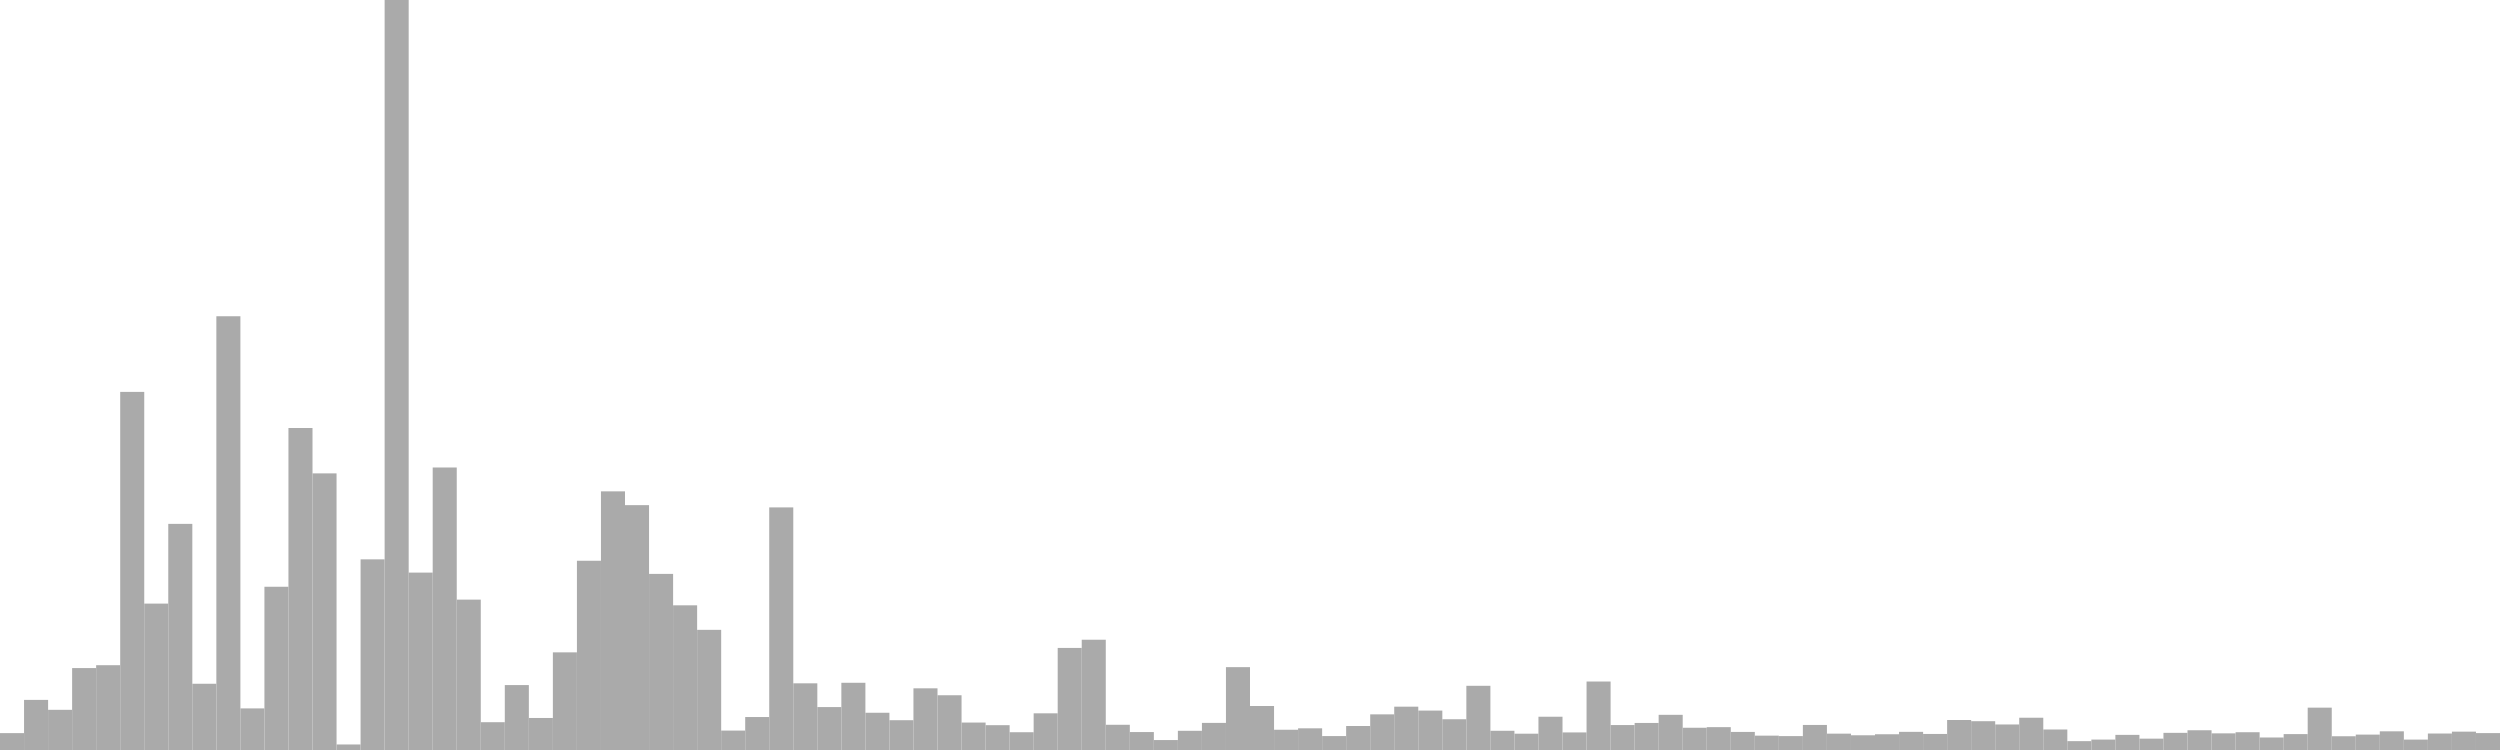 <?xml version="1.0" standalone="no"?>
<svg xmlns:xlink="http://www.w3.org/1999/xlink" xmlns="http://www.w3.org/2000/svg" class="topic-graph" style="width: 100em; height: 30em; text-align: center;"><rect width="0.962em" height="0.675em" x="0em" y="29.325em" fill="#aaa"/><rect width="0.962em" height="2.004em" x="0.962em" y="27.996em" fill="#aaa"/><rect width="0.962em" height="1.607em" x="1.923em" y="28.393em" fill="#aaa"/><rect width="0.962em" height="3.277em" x="2.885em" y="26.723em" fill="#aaa"/><rect width="0.962em" height="3.392em" x="3.846em" y="26.608em" fill="#aaa"/><rect width="0.962em" height="14.324em" x="4.808em" y="15.676em" fill="#aaa"/><rect width="0.962em" height="5.856em" x="5.769em" y="24.144em" fill="#aaa"/><rect width="0.962em" height="9.045em" x="6.731em" y="20.955em" fill="#aaa"/><rect width="0.962em" height="2.65em" x="7.692em" y="27.35em" fill="#aaa"/><rect width="0.962em" height="17.35em" x="8.654em" y="12.65em" fill="#aaa"/><rect width="0.962em" height="1.664em" x="9.615em" y="28.336em" fill="#aaa"/><rect width="0.962em" height="6.53em" x="10.577em" y="23.47em" fill="#aaa"/><rect width="0.962em" height="12.88em" x="11.538em" y="17.12em" fill="#aaa"/><rect width="0.962em" height="11.065em" x="12.5em" y="18.935em" fill="#aaa"/><rect width="0.962em" height="0.221em" x="13.462em" y="29.779em" fill="#aaa"/><rect width="0.962em" height="7.626em" x="14.423em" y="22.374em" fill="#aaa"/><rect width="0.962em" height="30em" x="15.385em" y="0em" fill="#aaa"/><rect width="0.962em" height="7.096em" x="16.346em" y="22.904em" fill="#aaa"/><rect width="0.962em" height="11.3em" x="17.308em" y="18.7em" fill="#aaa"/><rect width="0.962em" height="6.015em" x="18.269em" y="23.985em" fill="#aaa"/><rect width="0.962em" height="1.112em" x="19.231em" y="28.888em" fill="#aaa"/><rect width="0.962em" height="2.597em" x="20.192em" y="27.403em" fill="#aaa"/><rect width="0.962em" height="1.281em" x="21.154em" y="28.719em" fill="#aaa"/><rect width="0.962em" height="3.906em" x="22.115em" y="26.094em" fill="#aaa"/><rect width="0.962em" height="7.57em" x="23.077em" y="22.43em" fill="#aaa"/><rect width="0.962em" height="10.346em" x="24.038em" y="19.654em" fill="#aaa"/><rect width="0.962em" height="9.794em" x="25em" y="20.206em" fill="#aaa"/><rect width="0.962em" height="7.044em" x="25.962em" y="22.956em" fill="#aaa"/><rect width="0.962em" height="5.787em" x="26.923em" y="24.213em" fill="#aaa"/><rect width="0.962em" height="4.806em" x="27.885em" y="25.194em" fill="#aaa"/><rect width="0.962em" height="0.777em" x="28.846em" y="29.223em" fill="#aaa"/><rect width="0.962em" height="1.319em" x="29.808em" y="28.681em" fill="#aaa"/><rect width="0.962em" height="9.704em" x="30.769em" y="20.296em" fill="#aaa"/><rect width="0.962em" height="2.667em" x="31.731em" y="27.333em" fill="#aaa"/><rect width="0.962em" height="1.717em" x="32.692em" y="28.283em" fill="#aaa"/><rect width="0.962em" height="2.689em" x="33.654em" y="27.311em" fill="#aaa"/><rect width="0.962em" height="1.49em" x="34.615em" y="28.51em" fill="#aaa"/><rect width="0.962em" height="1.192em" x="35.577em" y="28.808em" fill="#aaa"/><rect width="0.962em" height="2.467em" x="36.538em" y="27.533em" fill="#aaa"/><rect width="0.962em" height="2.19em" x="37.5em" y="27.81em" fill="#aaa"/><rect width="0.962em" height="1.098em" x="38.462em" y="28.902em" fill="#aaa"/><rect width="0.962em" height="0.993em" x="39.423em" y="29.007em" fill="#aaa"/><rect width="0.962em" height="0.711em" x="40.385em" y="29.289em" fill="#aaa"/><rect width="0.962em" height="1.467em" x="41.346em" y="28.533em" fill="#aaa"/><rect width="0.962em" height="4.083em" x="42.308em" y="25.917em" fill="#aaa"/><rect width="0.962em" height="4.411em" x="43.269em" y="25.589em" fill="#aaa"/><rect width="0.962em" height="1.009em" x="44.231em" y="28.991em" fill="#aaa"/><rect width="0.962em" height="0.718em" x="45.192em" y="29.282em" fill="#aaa"/><rect width="0.962em" height="0.398em" x="46.154em" y="29.602em" fill="#aaa"/><rect width="0.962em" height="0.768em" x="47.115em" y="29.232em" fill="#aaa"/><rect width="0.962em" height="1.084em" x="48.077em" y="28.916em" fill="#aaa"/><rect width="0.962em" height="3.314em" x="49.038em" y="26.686em" fill="#aaa"/><rect width="0.962em" height="1.76em" x="50em" y="28.24em" fill="#aaa"/><rect width="0.962em" height="0.81em" x="50.962em" y="29.19em" fill="#aaa"/><rect width="0.962em" height="0.867em" x="51.923em" y="29.133em" fill="#aaa"/><rect width="0.962em" height="0.557em" x="52.885em" y="29.443em" fill="#aaa"/><rect width="0.962em" height="0.96em" x="53.846em" y="29.04em" fill="#aaa"/><rect width="0.962em" height="1.426em" x="54.808em" y="28.574em" fill="#aaa"/><rect width="0.962em" height="1.733em" x="55.769em" y="28.267em" fill="#aaa"/><rect width="0.962em" height="1.577em" x="56.731em" y="28.423em" fill="#aaa"/><rect width="0.962em" height="1.23em" x="57.692em" y="28.77em" fill="#aaa"/><rect width="0.962em" height="2.568em" x="58.654em" y="27.432em" fill="#aaa"/><rect width="0.962em" height="0.769em" x="59.615em" y="29.231em" fill="#aaa"/><rect width="0.962em" height="0.652em" x="60.577em" y="29.348em" fill="#aaa"/><rect width="0.962em" height="1.331em" x="61.538em" y="28.669em" fill="#aaa"/><rect width="0.962em" height="0.703em" x="62.5em" y="29.297em" fill="#aaa"/><rect width="0.962em" height="2.739em" x="63.462em" y="27.261em" fill="#aaa"/><rect width="0.962em" height="0.998em" x="64.423em" y="29.002em" fill="#aaa"/><rect width="0.962em" height="1.082em" x="65.385em" y="28.918em" fill="#aaa"/><rect width="0.962em" height="1.407em" x="66.346em" y="28.593em" fill="#aaa"/><rect width="0.962em" height="0.89em" x="67.308em" y="29.11em" fill="#aaa"/><rect width="0.962em" height="0.914em" x="68.269em" y="29.086em" fill="#aaa"/><rect width="0.962em" height="0.723em" x="69.231em" y="29.277em" fill="#aaa"/><rect width="0.962em" height="0.574em" x="70.192em" y="29.426em" fill="#aaa"/><rect width="0.962em" height="0.556em" x="71.154em" y="29.444em" fill="#aaa"/><rect width="0.962em" height="1.002em" x="72.115em" y="28.998em" fill="#aaa"/><rect width="0.962em" height="0.654em" x="73.077em" y="29.346em" fill="#aaa"/><rect width="0.962em" height="0.589em" x="74.038em" y="29.411em" fill="#aaa"/><rect width="0.962em" height="0.63em" x="75em" y="29.37em" fill="#aaa"/><rect width="0.962em" height="0.726em" x="75.962em" y="29.274em" fill="#aaa"/><rect width="0.962em" height="0.642em" x="76.923em" y="29.358em" fill="#aaa"/><rect width="0.962em" height="1.2em" x="77.885em" y="28.8em" fill="#aaa"/><rect width="0.962em" height="1.152em" x="78.846em" y="28.848em" fill="#aaa"/><rect width="0.962em" height="1.021em" x="79.808em" y="28.979em" fill="#aaa"/><rect width="0.962em" height="1.291em" x="80.769em" y="28.709em" fill="#aaa"/><rect width="0.962em" height="0.82em" x="81.731em" y="29.18em" fill="#aaa"/><rect width="0.962em" height="0.354em" x="82.692em" y="29.646em" fill="#aaa"/><rect width="0.962em" height="0.417em" x="83.654em" y="29.583em" fill="#aaa"/><rect width="0.962em" height="0.605em" x="84.615em" y="29.395em" fill="#aaa"/><rect width="0.962em" height="0.454em" x="85.577em" y="29.546em" fill="#aaa"/><rect width="0.962em" height="0.686em" x="86.538em" y="29.314em" fill="#aaa"/><rect width="0.962em" height="0.79em" x="87.5em" y="29.21em" fill="#aaa"/><rect width="0.962em" height="0.666em" x="88.462em" y="29.334em" fill="#aaa"/><rect width="0.962em" height="0.711em" x="89.423em" y="29.289em" fill="#aaa"/><rect width="0.962em" height="0.5em" x="90.385em" y="29.5em" fill="#aaa"/><rect width="0.962em" height="0.636em" x="91.346em" y="29.364em" fill="#aaa"/><rect width="0.962em" height="1.694em" x="92.308em" y="28.306em" fill="#aaa"/><rect width="0.962em" height="0.55em" x="93.269em" y="29.45em" fill="#aaa"/><rect width="0.962em" height="0.616em" x="94.231em" y="29.384em" fill="#aaa"/><rect width="0.962em" height="0.747em" x="95.192em" y="29.253em" fill="#aaa"/><rect width="0.962em" height="0.416em" x="96.154em" y="29.584em" fill="#aaa"/><rect width="0.962em" height="0.659em" x="97.115em" y="29.341em" fill="#aaa"/><rect width="0.962em" height="0.734em" x="98.077em" y="29.266em" fill="#aaa"/><rect width="0.962em" height="0.676em" x="99.038em" y="29.324em" fill="#aaa"/></svg>